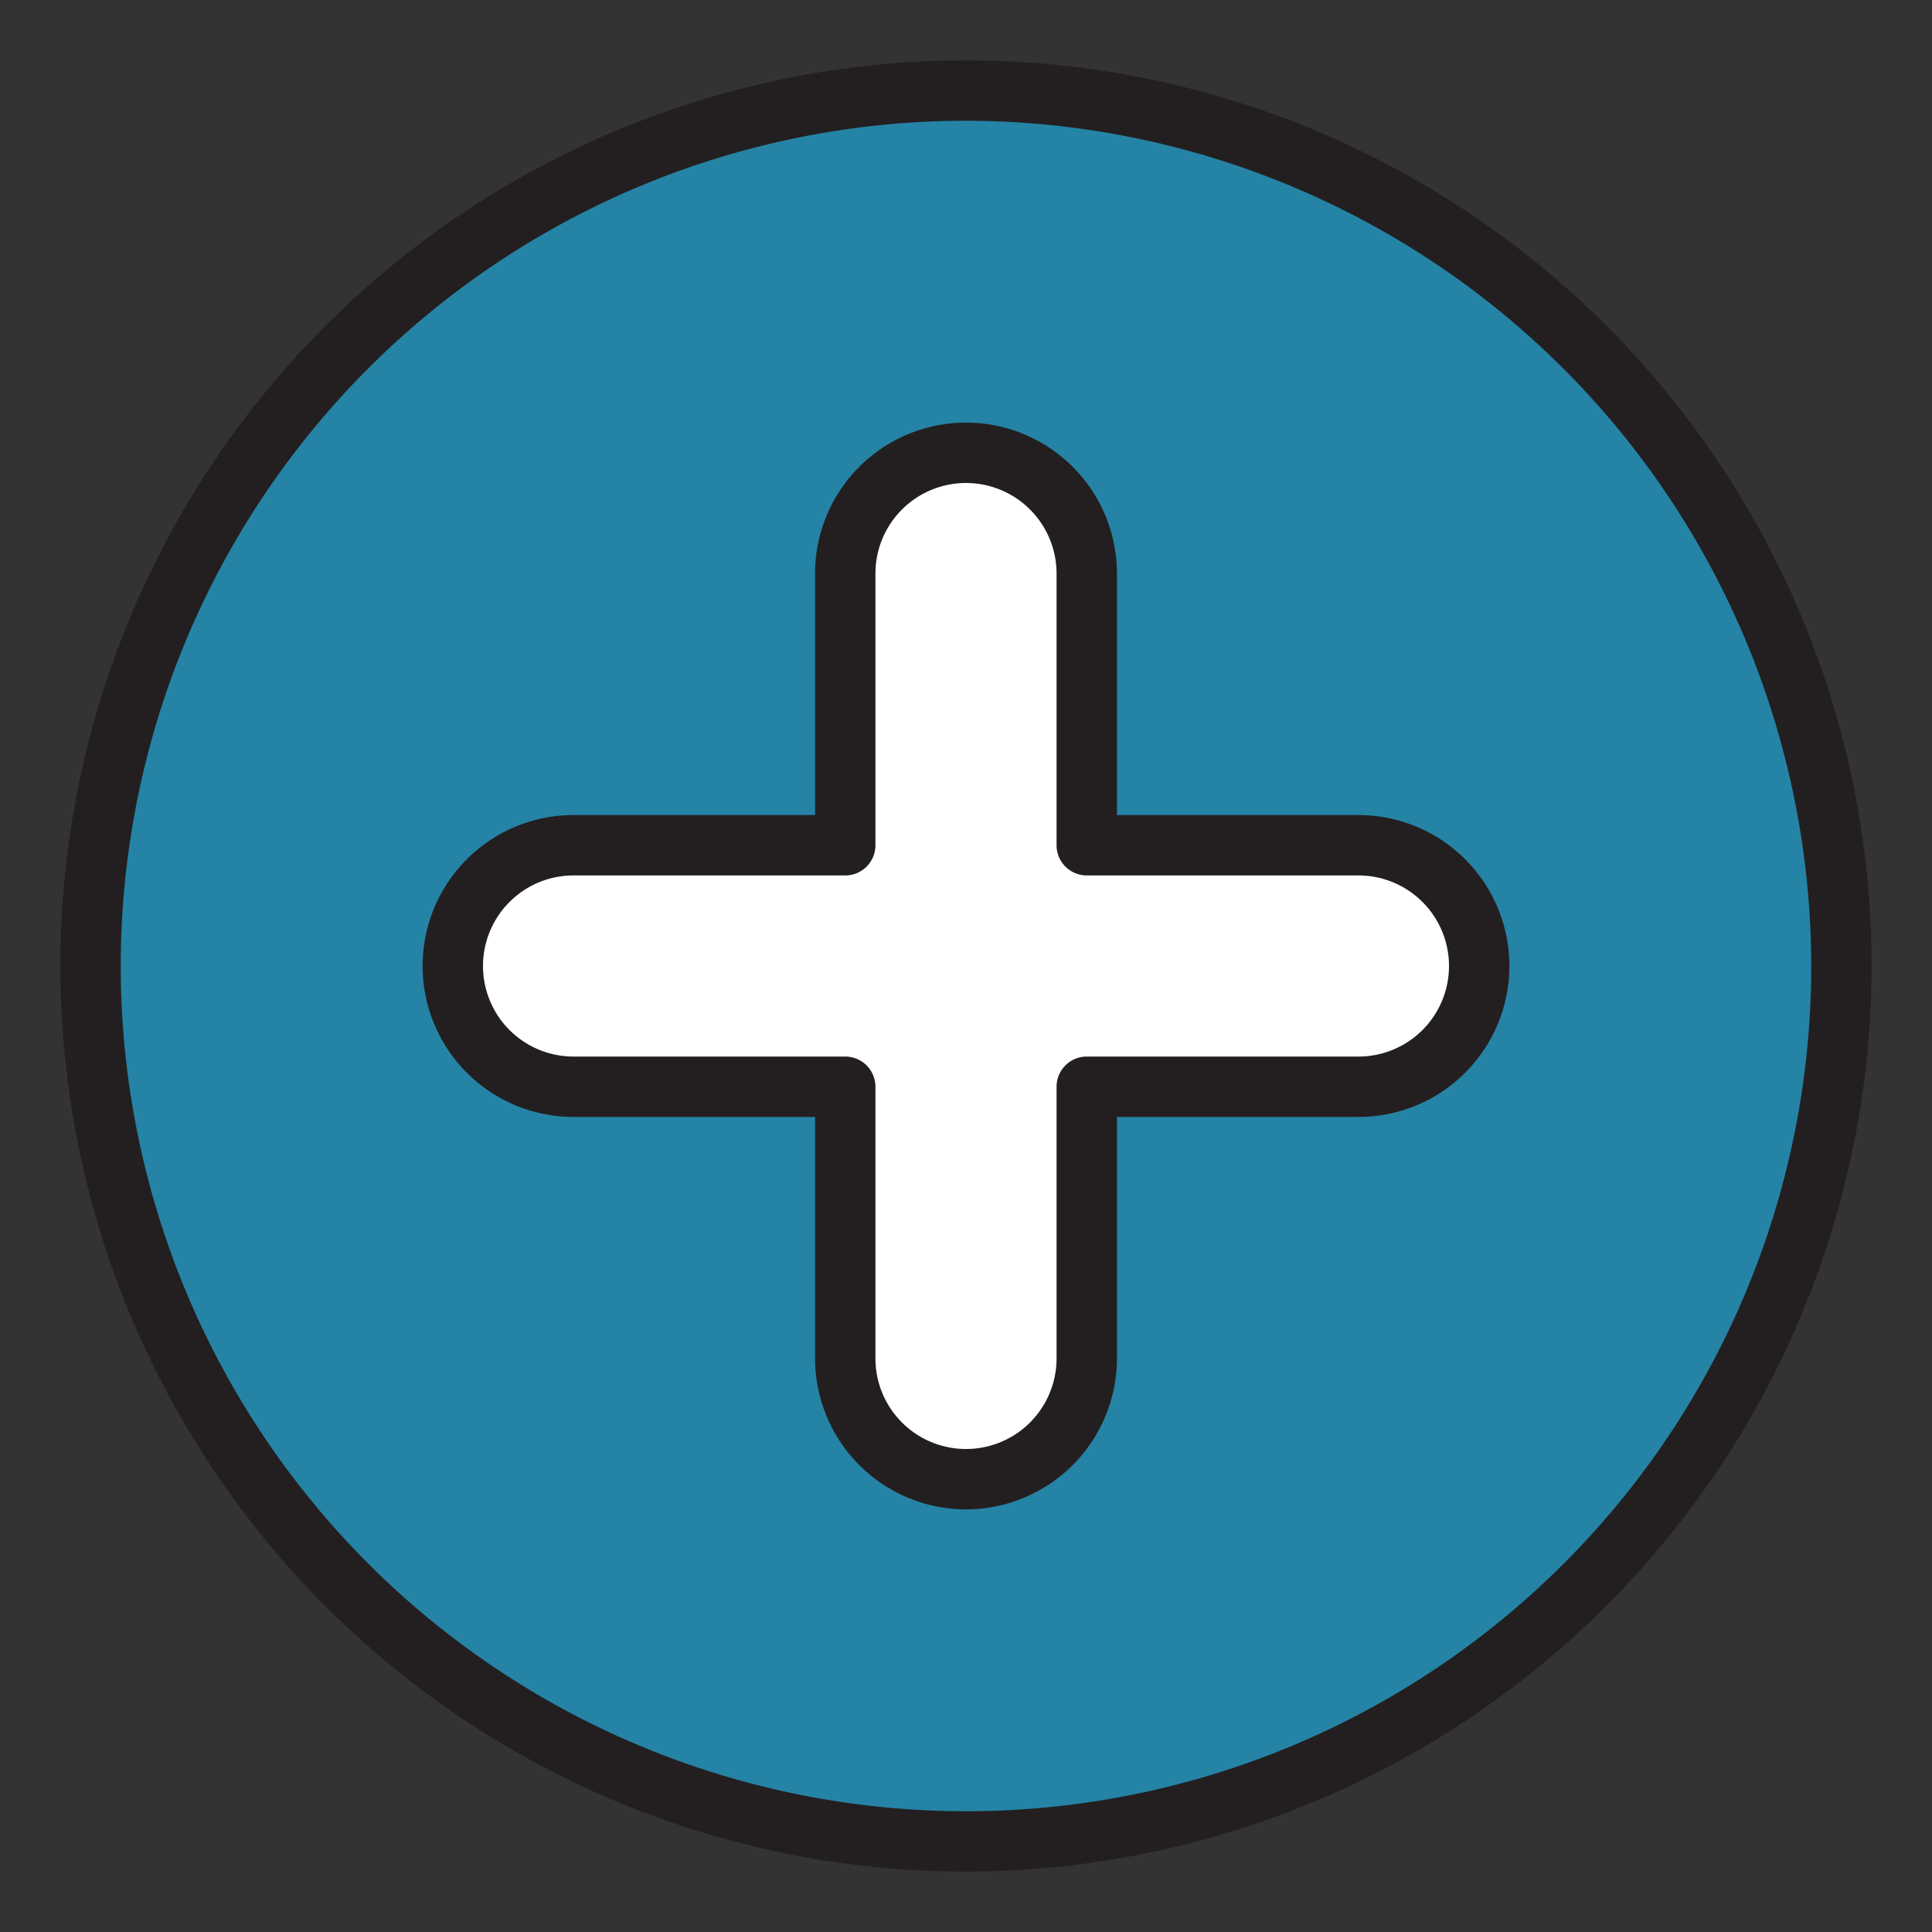 <svg viewBox="0 0 64 64" width="24" height="24" xmlns="http://www.w3.org/2000/svg">
	<rect x="0" y="0" width="64" height="64" fill="#333333" stroke="none"/>
	<g id="add-arrow-direction-button-pointer">
		<circle class="icon-svg-repaint" cx="32" cy="32" fill="#2583A5" r="29" />
		<path class="icon-svg-repaint" fill="#2583A5" d="m32 3a29 29 0 0 0 -20.506 49.506l41.012-41.012a28.909 28.909 0 0 0 -20.506-8.494z" />
		<path fill="#ffffff" d="m45 28h-9v-9a4 4 0 0 0 -8 0v9h-9a4 4 0 0 0 0 8h9v9a4 4 0 0 0 8 0v-9h9a4 4 0 0 0 0-8z" />
		<g fill="#231f20">
			<path
				d="m32 62a30 30 0 1 1 30-30 30.034 30.034 0 0 1 -30 30zm0-58a28 28 0 1 0 28 28 28.032 28.032 0 0 0 -28-28z" />
			<path
				d="m32 50a5.006 5.006 0 0 1 -5-5v-8h-8a5 5 0 0 1 0-10h8v-8a5 5 0 0 1 10 0v8h8a5 5 0 0 1 0 10h-8v8a5.006 5.006 0 0 1 -5 5zm-13-21a3 3 0 0 0 0 6h9a1 1 0 0 1 1 1v9a3 3 0 0 0 6 0v-9a1 1 0 0 1 1-1h9a3 3 0 0 0 0-6h-9a1 1 0 0 1 -1-1v-9a3 3 0 0 0 -6 0v9a1 1 0 0 1 -1 1z" />
		</g>
	</g>
</svg>